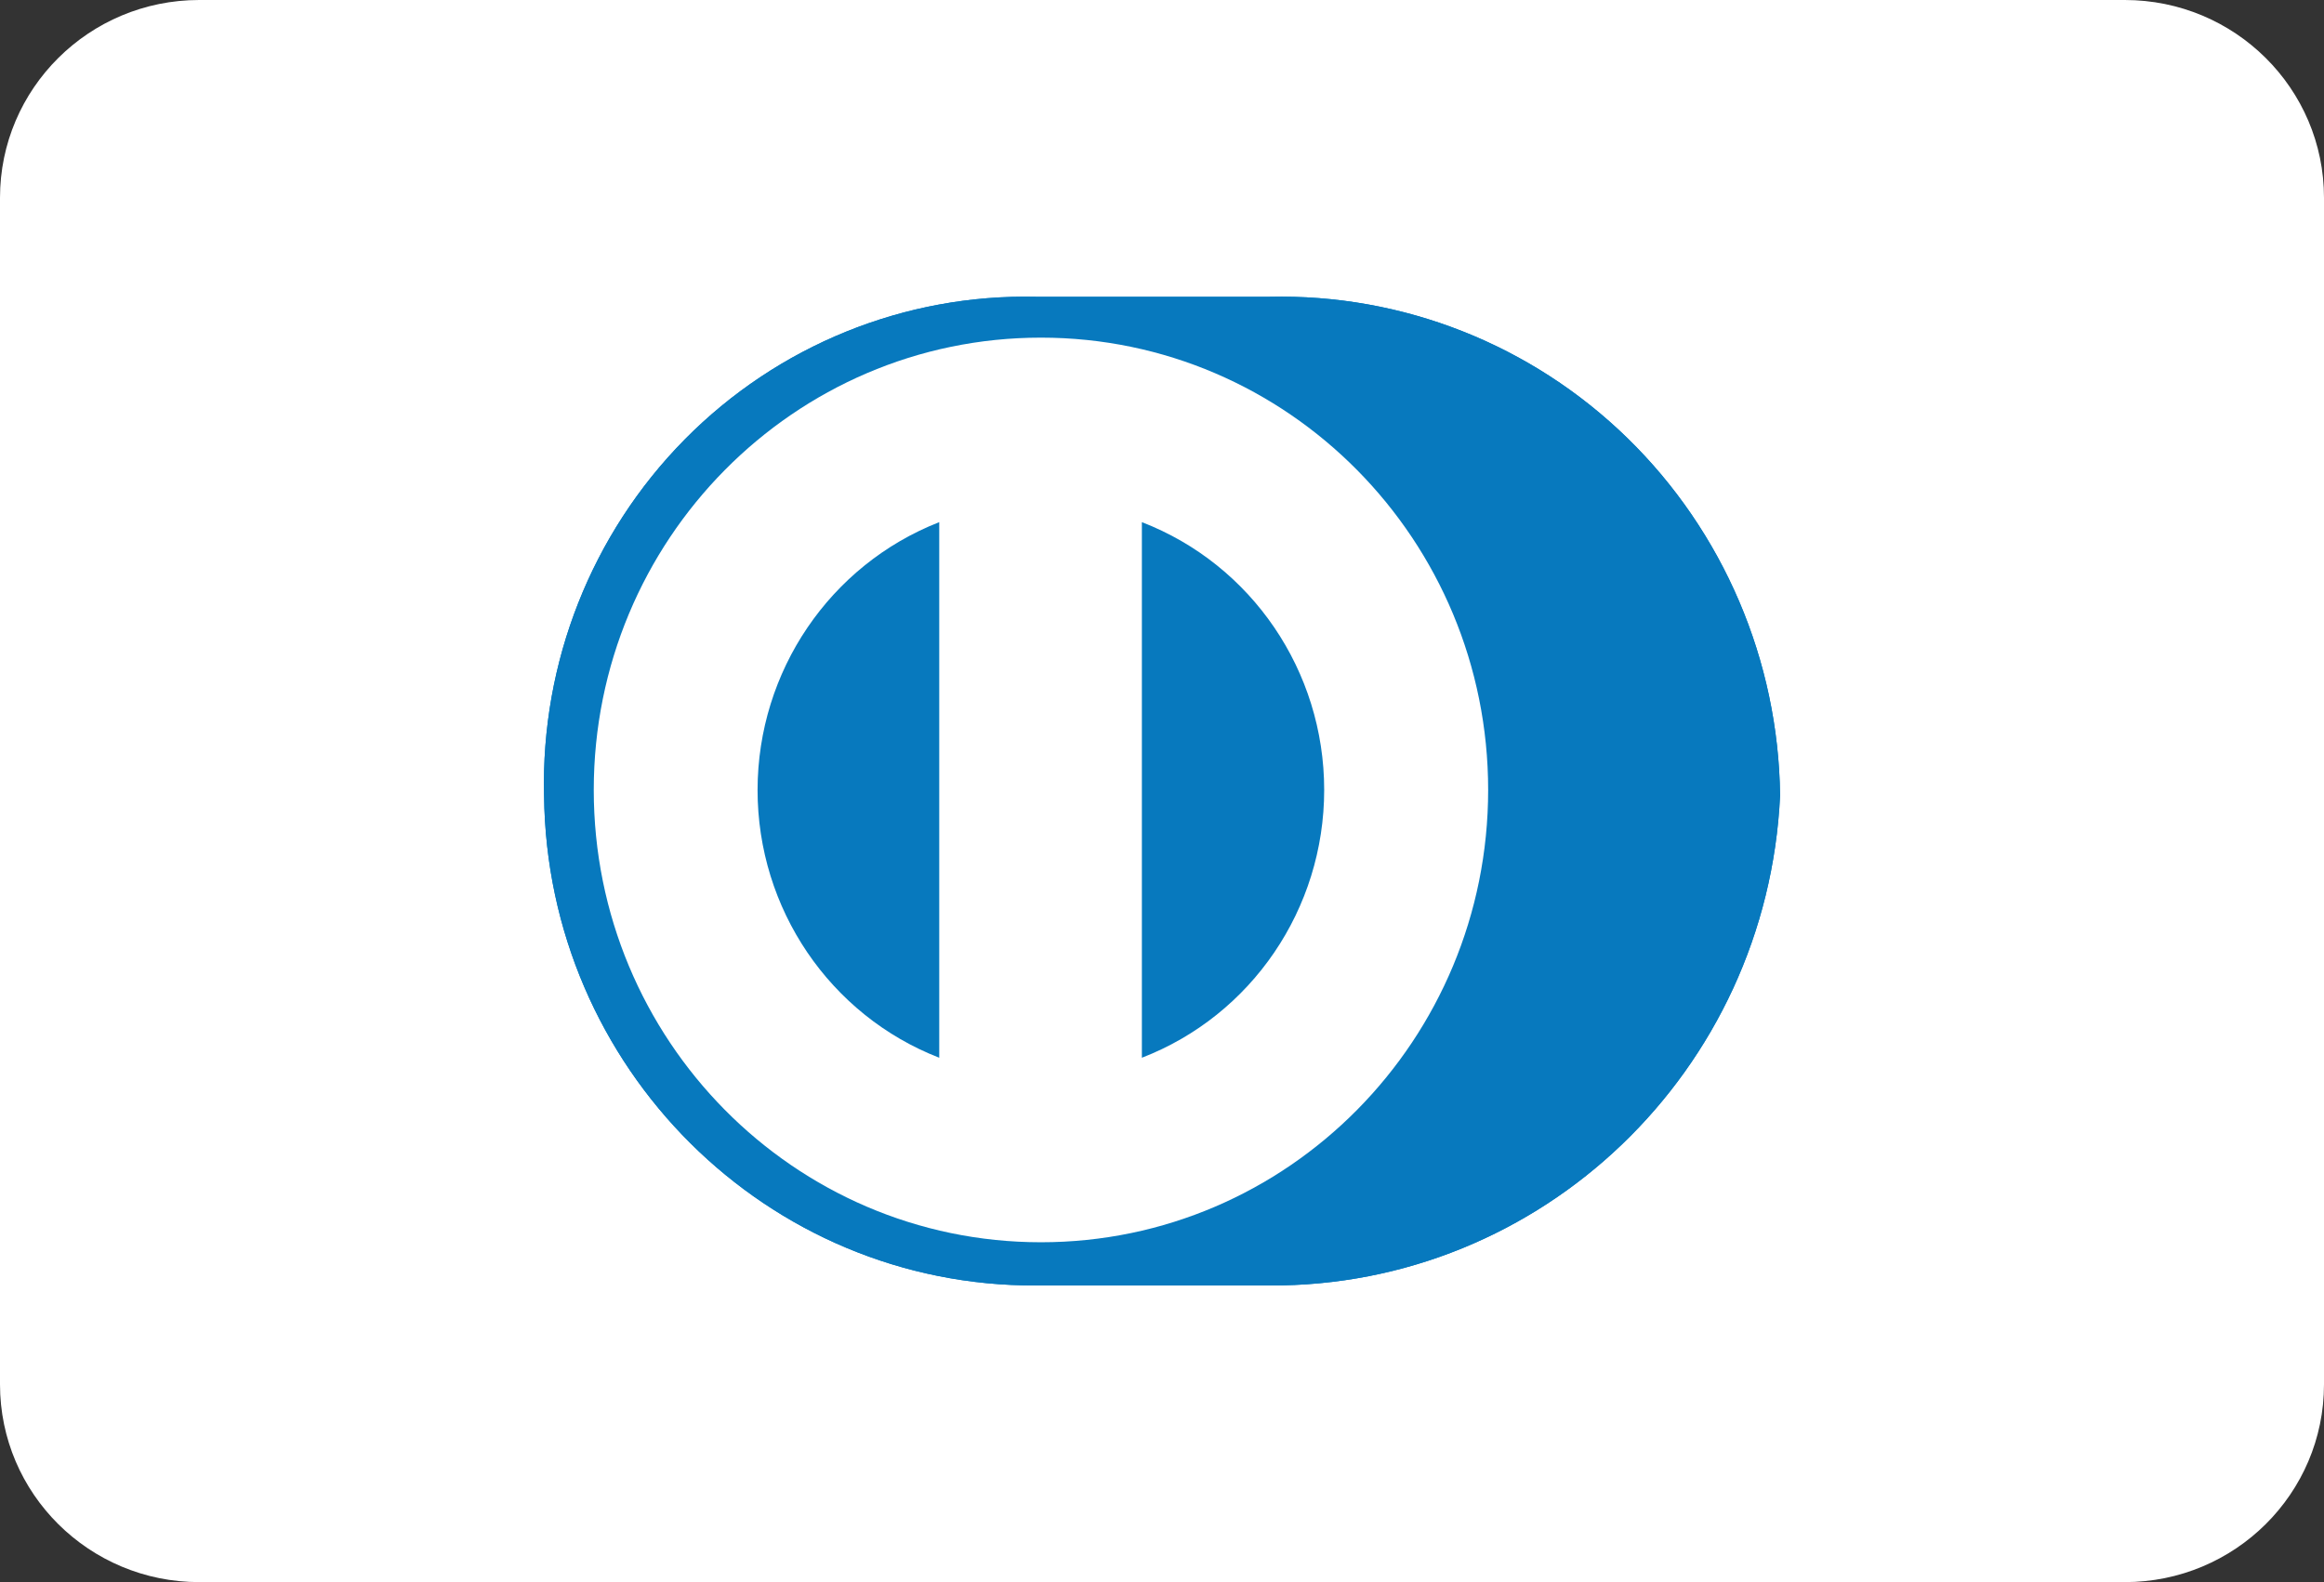 <svg viewBox="0 0 47 32" fill="none" xmlns="http://www.w3.org/2000/svg">
<rect x="0" y="0" width="47" height="32" fill="#333333" stroke="none"/>
<path d="M0 4C0 1.791 1.803 0 4.029 0H42.971C45.197 0 47 1.791 47 4V28C47 30.209 45.197 32 42.971 32H4.029C1.803 32 0 30.209 0 28V4Z" fill="white"/>
<path d="M25.668 26C31.182 26.032 35.739 21.66 36 16.089C35.967 13.36 34.856 10.759 32.916 8.864C30.975 6.969 28.365 5.939 25.668 6.003H20.958C18.297 5.941 15.727 6.985 13.846 8.89C11.965 10.796 10.938 13.397 11.003 16.089C11.063 21.599 15.51 26.026 20.958 26H25.668Z" fill="#0779BE"/>
<path fill-rule="evenodd" clip-rule="evenodd" d="M21.052 6.829C16.057 6.829 12.008 10.925 12.008 15.977C12.008 21.03 16.057 25.126 21.052 25.126C26.047 25.126 30.096 21.03 30.096 15.977C30.096 10.925 26.047 6.829 21.052 6.829ZM15.321 15.977C15.323 13.578 16.783 11.427 18.995 10.561V21.394C16.78 20.532 15.319 18.378 15.321 15.977ZM26.78 15.977C26.78 13.573 25.314 11.419 23.093 10.561V21.394C25.314 20.536 26.78 18.382 26.78 15.977Z" fill="white"/>
<path d="M25.668 26C31.182 26.032 35.739 21.66 36 16.089C35.967 13.36 34.856 10.759 32.916 8.864C30.975 6.969 28.365 5.939 25.668 6.003H20.958C18.297 5.941 15.727 6.985 13.846 8.89C11.965 10.796 10.938 13.397 11.003 16.089C11.063 21.599 15.51 26.026 20.958 26H25.668Z" fill="#0779BE"/>
<path fill-rule="evenodd" clip-rule="evenodd" d="M21.052 6.829C16.057 6.829 12.008 10.925 12.008 15.977C12.008 21.03 16.057 25.126 21.052 25.126C26.047 25.126 30.096 21.03 30.096 15.977C30.096 10.925 26.047 6.829 21.052 6.829ZM15.321 15.977C15.323 13.578 16.783 11.427 18.995 10.561V21.394C16.78 20.532 15.319 18.378 15.321 15.977ZM26.78 15.977C26.78 13.573 25.314 11.419 23.093 10.561V21.394C25.314 20.536 26.78 18.382 26.78 15.977Z" fill="white"/>
</svg>
